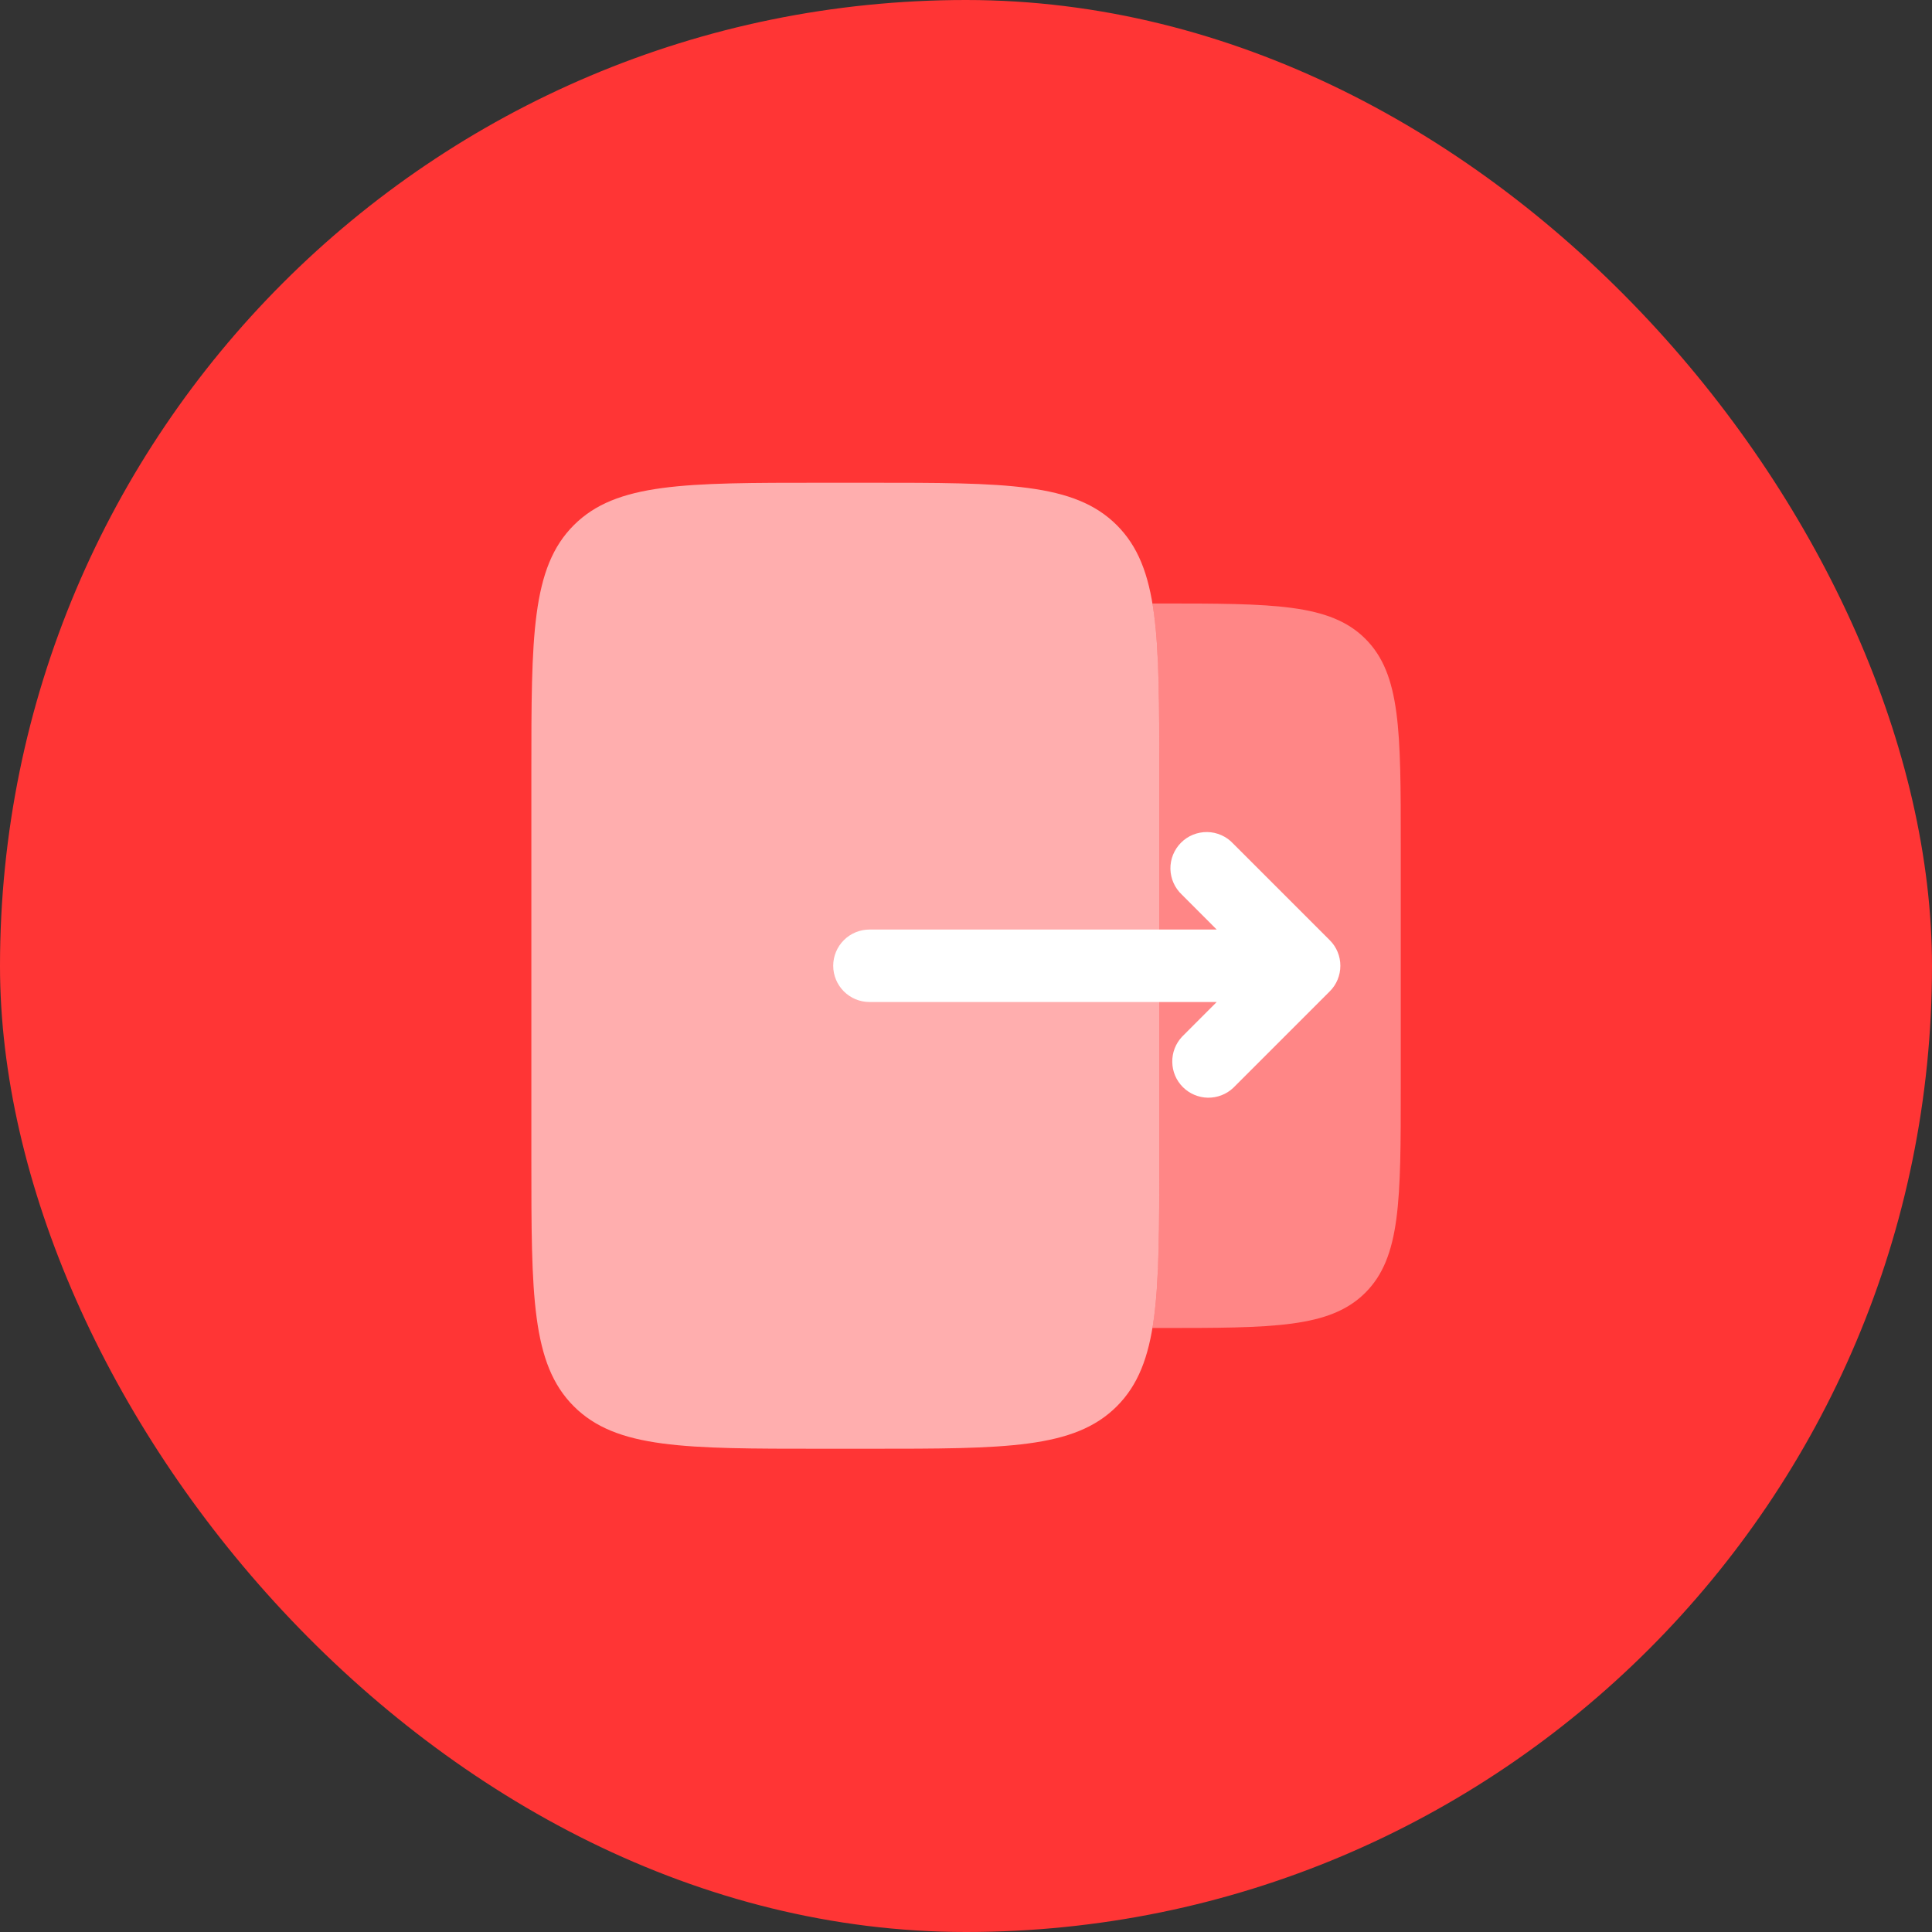 <svg width="30" height="30" viewBox="0 0 30 30" fill="none" xmlns="http://www.w3.org/2000/svg">
<rect x="0" y="0" width="30" height="30" fill="#333333" stroke="none"/>
<rect width="30" height="30" rx="15" fill="#FF3535"/>
<path opacity="0.6" d="M12.751 7.496H13.501C15.622 7.496 16.683 7.496 17.342 8.155C18.001 8.814 18.001 9.875 18.001 11.996V17.996C18.001 20.117 18.001 21.178 17.342 21.837C16.683 22.496 15.622 22.496 13.501 22.496H12.751C10.63 22.496 9.569 22.496 8.91 21.837C8.251 21.178 8.251 20.117 8.251 17.996V11.996C8.251 9.875 8.251 8.814 8.91 8.155C9.569 7.496 10.63 7.496 12.751 7.496Z" fill="white"/>
<path opacity="0.4" d="M18.001 11.996C18.001 10.843 18.001 10.003 17.895 9.371H18.001C19.769 9.371 20.653 9.371 21.202 9.92C21.751 10.469 21.751 11.353 21.751 13.121V16.871C21.751 18.639 21.751 19.522 21.202 20.072C20.653 20.622 19.769 20.621 18.001 20.621H17.895C18.001 19.989 18.001 19.15 18.001 17.996V11.996Z" fill="white"/>
<path fill-rule="evenodd" clip-rule="evenodd" d="M20.648 14.599C20.754 14.704 20.813 14.847 20.813 14.996C20.813 15.146 20.754 15.289 20.648 15.394L19.148 16.894C19.042 16.993 18.901 17.047 18.755 17.045C18.609 17.042 18.47 16.983 18.367 16.88C18.264 16.777 18.205 16.638 18.203 16.492C18.2 16.347 18.254 16.206 18.354 16.099L18.893 15.559H13.501C13.352 15.559 13.209 15.5 13.103 15.394C12.998 15.289 12.938 15.146 12.938 14.996C12.938 14.847 12.998 14.704 13.103 14.599C13.209 14.493 13.352 14.434 13.501 14.434H18.893L18.354 13.894C18.298 13.842 18.254 13.78 18.223 13.711C18.192 13.642 18.176 13.568 18.174 13.492C18.173 13.417 18.187 13.342 18.215 13.272C18.244 13.202 18.286 13.138 18.339 13.085C18.393 13.031 18.456 12.989 18.526 12.961C18.596 12.933 18.671 12.919 18.747 12.92C18.822 12.921 18.897 12.938 18.966 12.969C19.035 12.999 19.097 13.044 19.148 13.099L20.648 14.599Z" fill="white"/>
</svg>
